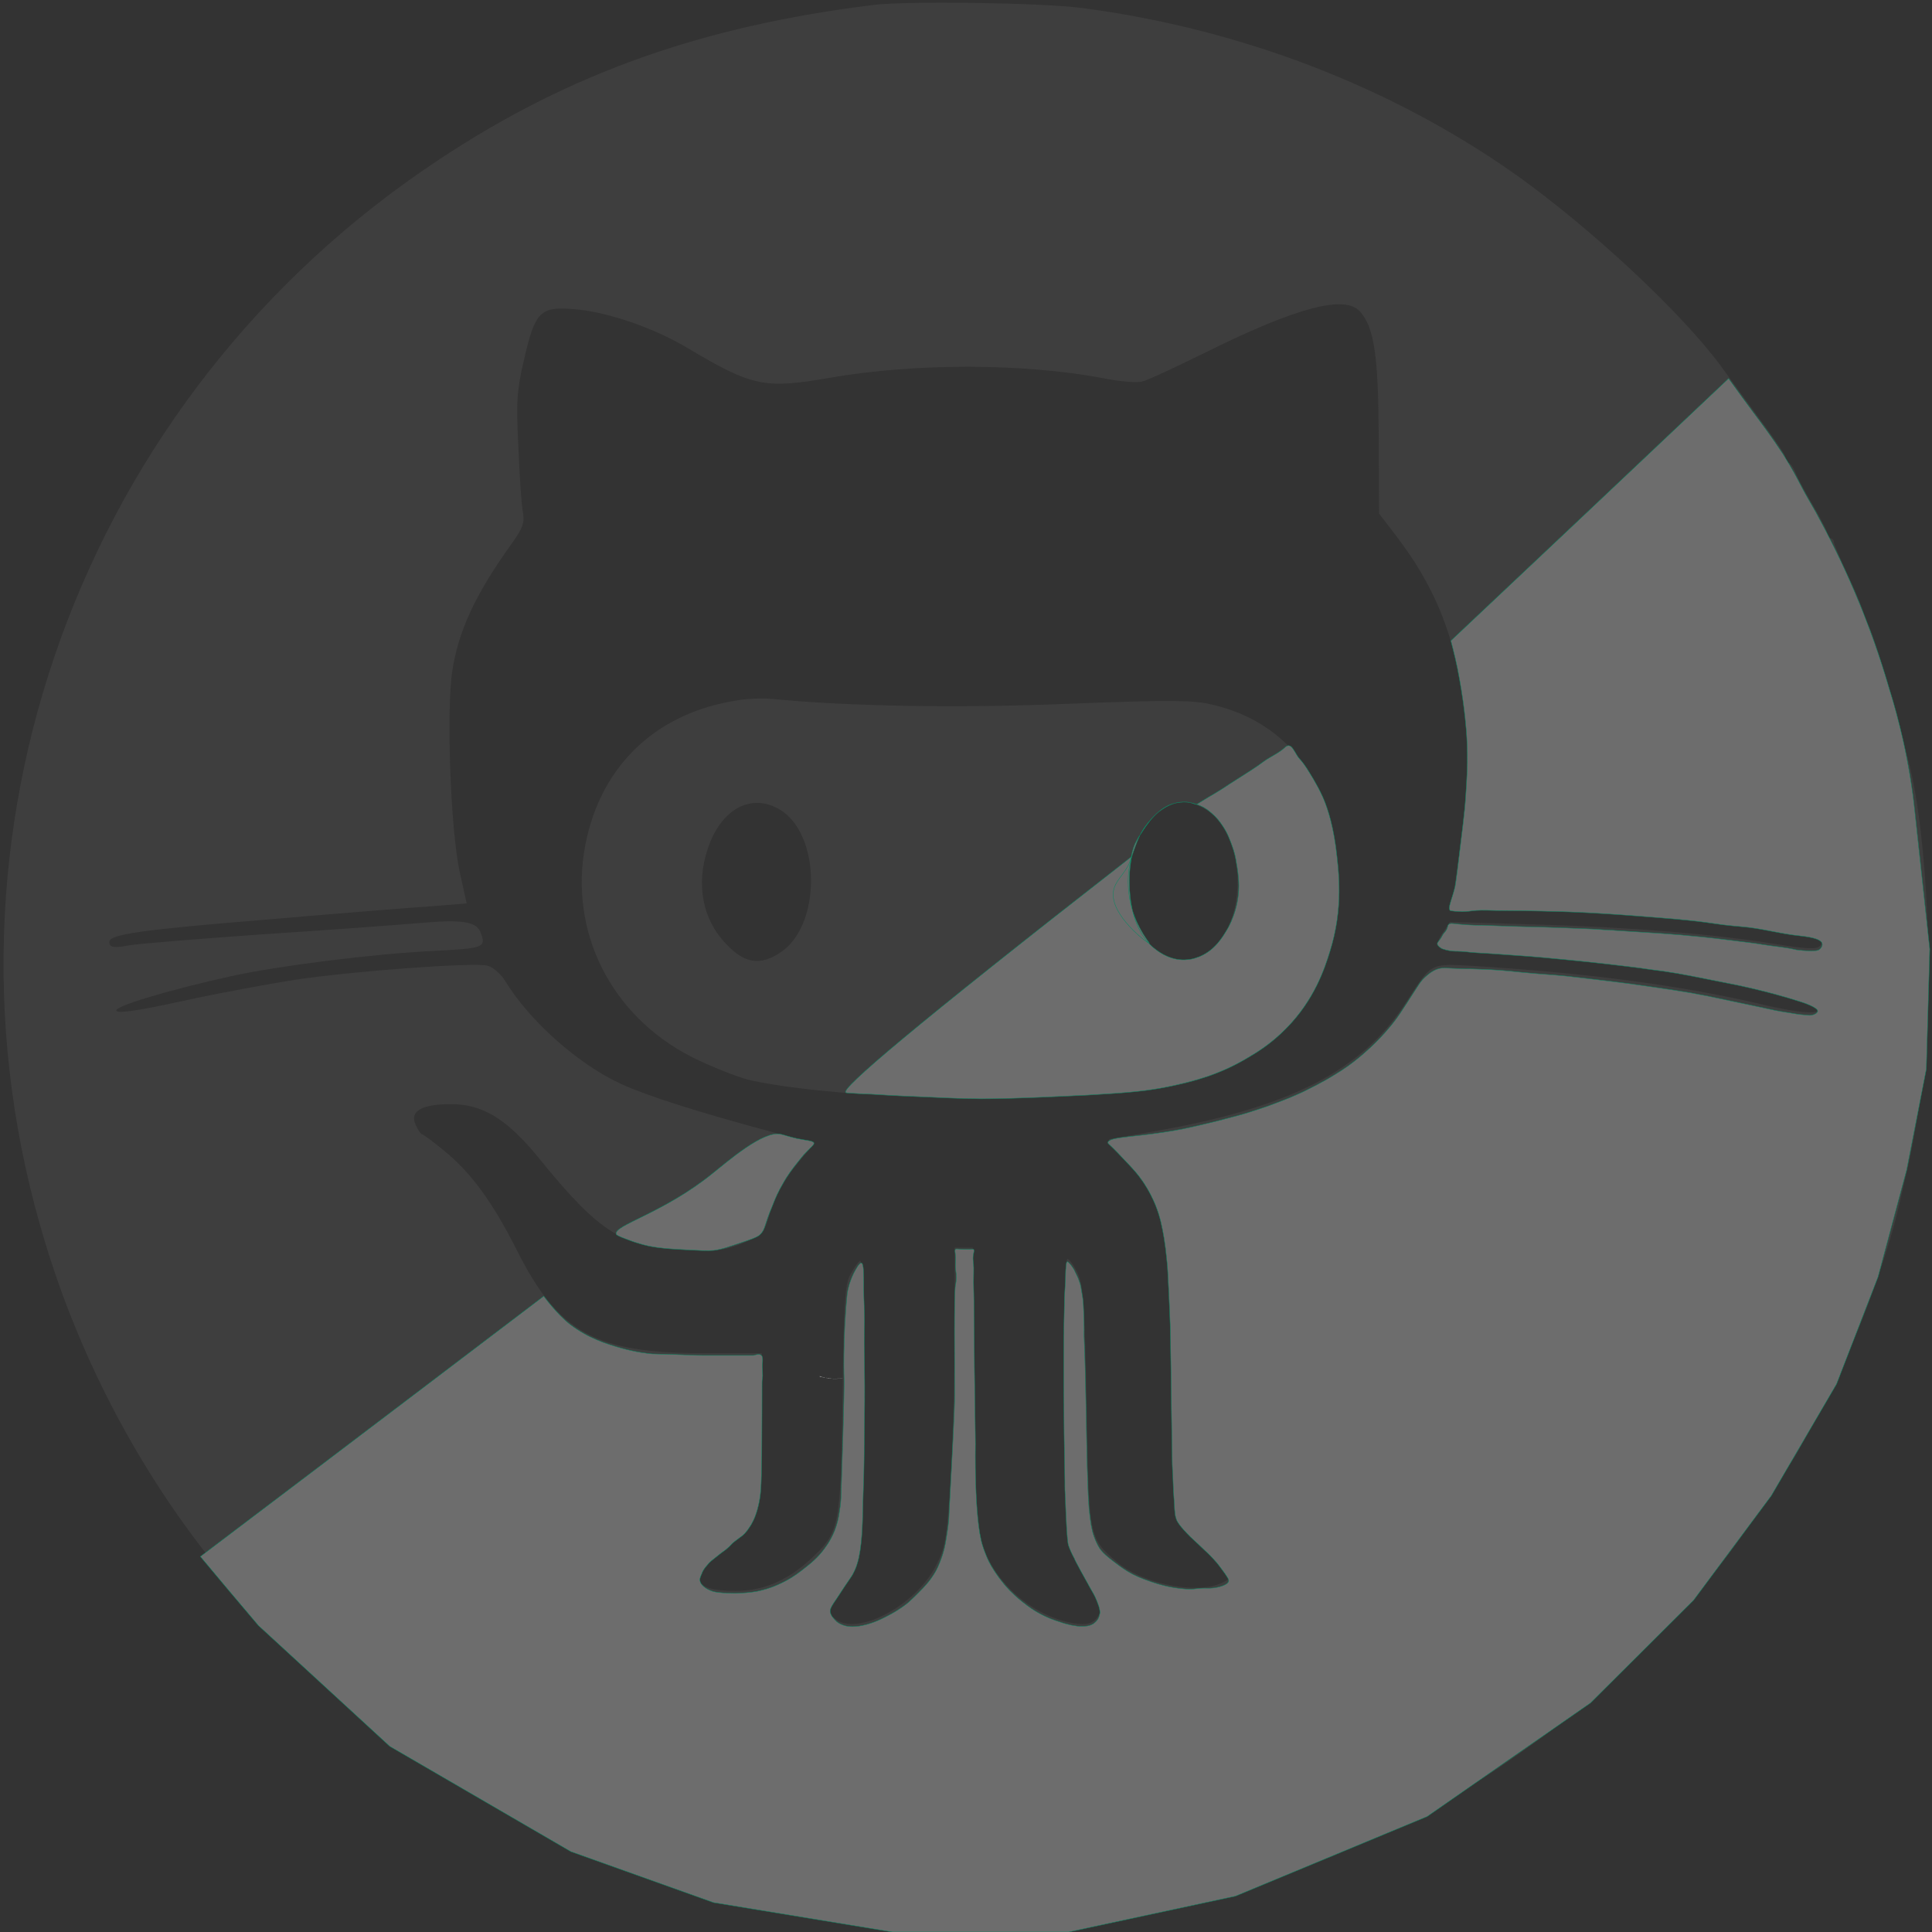 <?xml version="1.0" encoding="utf-8"?>
<!-- Generator: Adobe Illustrator 24.2.3, SVG Export Plug-In . SVG Version: 6.00 Build 0)  -->
<svg version="1.1" id="Layer_1" xmlns="http://www.w3.org/2000/svg" xmlns:xlink="http://www.w3.org/1999/xlink" x="0px" y="0px"
	 viewBox="0 0 512 512" style="enable-background:new 0 0 512 512;" xml:space="preserve">
<rect x="0" y="0" width="512" height="512" fill="#333333" stroke="none"/>
<style type="text/css">
	.st0{fill:#DADDE0;}
	.st1{fill:#FFFFFF;}
	.st2{fill:#3E3E3E;stroke:#008B61;stroke-width:0.1;stroke-miterlimit:1;}
	.st3{fill:#00BF30;}
	.st4{fill:none;}
	.st5{fill:#6D6D6D;stroke:#008B61;stroke-width:0.1;stroke-miterlimit:1;}
</style>
<g>
	<path class="st0" d="M228.6,362.7c-0.3,0.3-0.6,0.5-0.9,0.7l0,0C228,363.2,228.3,363,228.6,362.7z"/>
	<path class="st0" d="M227.7,363.4L227.7,363.4C227.7,363.5,227.7,363.4,227.7,363.4C227.6,363.5,227.6,363.5,227.7,363.4z"/>
	<path class="st0" d="M225.6,364.5c0.7-0.3,1.4-0.7,2-1.1C227,363.9,226.3,364.2,225.6,364.5z"/>
	<path class="st0" d="M220,365.3c1.5,0.2,3.1,0,4.6-0.4c-1.1,0.3-2.2,0.5-3.3,0.5c-0.3,0-0.7,0-1-0.1
		C220.1,365.4,220.1,365.4,220,365.3z"/>
</g>
<g>
	<path class="st1" d="M221.2,365.4c-0.3,0-0.7,0-1-0.1C220.5,365.4,220.9,365.4,221.2,365.4z"/>
	<path class="st1" d="M220,365.3c0.1,0,0.1,0,0.2,0c-0.4,0-0.7-0.1-1-0.1C219.4,365.3,219.7,365.3,220,365.3z"/>
</g>
<g>
	<path class="st0" d="M220,365.3c-0.3,0-0.6-0.1-0.8-0.1c-0.1,0-0.2,0-0.3-0.1C219.2,365.2,219.6,365.3,220,365.3z"/>
	<path class="st0" d="M217.5,364.8c0.4,0.1,0.8,0.2,1.1,0.3c-0.2,0-0.3-0.1-0.5-0.1c-0.1,0-0.1,0-0.2-0.1
		C217.8,364.9,217.7,364.9,217.5,364.8z"/>
</g>
<g>
	<path class="st1" d="M218.2,365c0.2,0,0.3,0.1,0.5,0.1C218.5,365.1,218.3,365.1,218.2,365z"/>
	<path class="st1" d="M217.5,364.8c0.2,0.1,0.3,0.1,0.5,0.2c-0.3-0.1-0.5-0.1-0.8-0.2C217.3,364.7,217.4,364.8,217.5,364.8z"/>
</g>
<path class="st0" d="M217.5,364.8c-0.1,0-0.2-0.1-0.3-0.1h-0.1l0,0C217.3,364.7,217.4,364.7,217.5,364.8z"/>
<g transform="translate(0,520) scale(0.1,-0.1)">
	<path class="st2" d="M2314.7,5186.9c-453-56-806-181-1150-409c-951-627-1375-1795-1044-2874c89-293,234-573,417-810
		c117-151,282-328,366-393c16-12,37-29,46-39c63-58,266-198,288-198c7,0,12-4,12-10c0-5,6-10,14-10c7,0,19-7,26-15c7-8,16-12,21-9
		c5,3,9,1,9-4s15-15,33-22c17-8,40-20,51-29c10-9,21-16,25-15c3,0,44-17,90-38c46-21,102-46,125-54c82-30,285-92,318-98
		c18-3,62-12,98-20c257-59,663-61,970-7c141,25,430,109,454,132c6,5,17,9,26,9c18,0,287,131,345,169c22,14,51,31,63,38
		c41,22,207,140,239,170c17,16,46,41,64,55c84,64,277,267,362,378c47,63,137,197,137,206c0,4,6,12,14,18c8,6,34,49,58,96
		c25,47,53,99,64,115c10,16,18,30,17,32c-2,2,8,27,21,55c60,133,116,296,141,408c2,8,13,56,24,105c11,50,27,144,36,210
		c32,241,14,657-36,850c-6,22-17,67-26,100c-26,105-75,260-84,269c-5,6-9,16-9,24c0,7-18,51-40,98s-40,89-40,95c0,5-5,9-11,9
		c-5,0-8,3-6,8c3,4-13,36-34,72c-21,36-44,77-50,93c-6,15-15,27-20,27s-8,4-7,9c3,8-14,34-97,146c-22,30-56,76-75,102
		c-103,140-343,364-541,505c-329,233-731,388-1152,443C2758.7,5192.9,2402.7,5197.9,2314.7,5186.9z M3603.7,4374.9
		c38-42,49-116,50-331l1-205l46-60c97-127,149-250,174-415c22-143,18-260-21-522l-7-48h124c236,0,520-22,736-56
		c113-19,134-27,116-45c-9-9-35-8-115,5c-166,27-386,45-634,52l-231,7l-16-24c-30-42-24-46,106-53c162-9,383-32,504-51
		c133-21,347-73,370-90c38-28-16-29-131-2c-215,51-463,84-766,103c-121,7-115,10-181-92c-119-187-312-285-687-349l-103-18l44-46
		c105-108,118-173,122-596c1-199,7-340,13-355c6-14,40-54,76-89c36-36,66-68,66-73c0-5-12-13-27-19c-69-28-208,2-273,58
		c-74,64-74,61-80,413c-5,275-9,320-24,353c-10,20-22,37-27,37c-14,0-11-710,3-751c6-19,26-59,44-89c44-76,48-94,28-115
		c-13-13-27-15-56-11c-103,17-201,96-239,194c-21,55-23,73-27,430l-4,372h-24h-24v-227c0-126-5-302-11-393c-9-142-13-172-35-217
		c-53-110-212-196-272-146c-24,20-24,21,32,103c27,37,31,53,37,148c12,166,11,704-1,697c-6-3-18-21-27-38c-14-27-17-78-20-327
		c-5-345-7-354-88-429c-61-55-124-81-196-81c-116,0-127,37-35,112c101,81,101,81,103,315l2,203h-152c-289,0-387,54-497,273
		c-64,127-121,205-192,263c-29,24-56,44-59,44c-3,0-11,11-17,25c-17,36,15,55,93,55c85,0,149-39,235-145c161-198,221-235,390-242
		c81-3,103,0,150,19c48,21,55,27,66,64c17,58,41,103,84,155l38,45l-107,29c-202,54-336,97-406,129c-112,52-240,165-305,271
		c-12,20-33,38-48,42c-38,9-352-14-507-37c-71-11-206-36-298-56c-113-25-171-34-178-27c-11,11,139,56,308,93c125,27,370,58,531,66
		c136,7,141,9,126,49c-11,29-49,35-161,25c-59-5-247-19-418-30c-170-12-329-25-352-29c-41-8-53-6-53,9c0,20,84,32,415,59
		c198,17,399,33,446,36l86,7l-19,86c-24,114-35,427-19,531c17,107,61,202,157,336c30,42,35,55,30,85c-4,19-9,97-12,172
		c-6,120-4,150,15,231c29,127,43,141,130,134c87-6,213-49,303-103c173-103,205-109,378-79c224,39,511,39,723-1c44-9,91-13,104-9
		c14,3,93,40,176,81C3437.7,4385.9,3563.7,4418.9,3603.7,4374.9z"/>
	<path class="st2" d="M1953.7,3343.9c-222-34-371-182-406-403c-35-230,85-449,304-551c51-24,116-49,143-54c281-59,931-62,1149-6
		c204,52,340,183,387,374c20,79,17,251-5,325c-49,164-159,270-319,305c-47,11-117,11-375,1c-292-12-582-7-787,13
		C2022.7,3349.9,1981.7,3348.9,1953.7,3343.9z M2067.7,3053.9c108-66,109-305,2-377c-54-37-96-31-145,21c-63,65-81,158-49,253
		C1910.7,3056.9,1991.7,3099.9,2067.7,3053.9z M3197.7,3053.9c48-30,82-107,82-190c0-222-205-290-275-91c-33,96-10,206,56,266
		C3106.7,3079.9,3146.7,3084.9,3197.7,3053.9z"/>
</g>
<path class="st3" d="M470,394.9"/>
<path d="M598.9,274.4"/>
<polyline class="st4" points="215.3,290.6 216.3,291.3 247.6,302.5 331.1,295.3 354.4,265.4 354.4,230.2 "/>
<g id="Слой_2">
	<path class="st5" d="M464.3,108.8c-1.5-2-3.6-4.9-6.2-8.5c-24.5,23.2-49.1,46.4-73.6,69.5c0.7,2.7,1.6,6.2,2.3,10.3
		c1.4,7.7,1.8,13.6,1.9,15.2c0.4,6.7,0,11.7-0.3,16.1c-0.2,3.5-0.9,8.8-2.2,19.4c-0.4,3.2-0.5,3.6-0.6,4.2c-0.8,3.3-2,5.6-1.3,6.3
		c0.1,0.1,0.5,0.1,1.3,0.2c0.5,0,1.1,0.1,1.9,0.1c1.3,0,2.4-0.2,2.6-0.2c1.4-0.2,2.8-0.2,6.5-0.1c6.1,0.1,4.7,0,8.7,0.1
		c1.5,0,4.5,0.1,8.4,0.2c0.4,0,3.6,0.1,7.3,0.3c11.1,0.6,21.7,1.6,22.2,1.6c12.2,1.1,9.3,1.3,18.5,2.1c5.1,0.4,10.1,1.9,15.2,2.4
		c1.6,0.2,5.7,0.6,6,2.1c0.1,0.5-0.2,1-0.5,1.3c-0.5,0.6-1.3,0.6-2.9,0.6c-2.5-0.1-3.5-0.3-3.5-0.3c-2.9-0.7-6-0.9-9-1.4
		c-2.2-0.4-4.4-0.6-9-1.2c-9.5-1.2-17.1-1.7-21.9-2c-4.3-0.3-8.3-0.5-9-0.6c-0.5,0-2.5-0.1-5.1-0.3c-2.1-0.1-4.5-0.2-7.5-0.3
		c-2.1-0.1-6-0.2-13.6-0.4c-5.6-0.2-8.3-0.3-8.4-0.3c-1.2,0-2.1,0-3.6-0.1c-0.8-0.1-1.6-0.1-2.4-0.2c-1.7-0.2-2.2-0.3-2.6,0.1
		c-0.4,0.4-0.1,0.7-0.7,1.6c-0.3,0.5-0.5,0.5-0.9,1.2c-0.3,0.5-0.2,0.5-0.6,1c-0.5,0.8-0.8,0.9-0.8,1.3c0,0.3,0.2,0.5,0.4,0.7
		c0.5,0.5,1,0.7,1.1,0.7c2,0.7,3.7,0.6,3.7,0.6c1.7,0,3.4,0.3,5.2,0.4c0.2,0,3.6,0.2,10.4,0.7c4.5,0.3,7.7,0.6,13.9,1.2
		c1.2,0.1,7.1,0.7,13.8,1.5c3.1,0.4,5.2,0.6,6.3,0.8c0,0,2.8,0.4,5.2,0.7c4.9,0.7,9.5,1.7,16.6,3.1c1.7,0.3,10.7,2.1,19.4,4.9
		c1,0.3,4.9,1.6,4.8,2.6c-0.1,0.5-0.9,0.9-1.5,1c-0.4,0.1-0.8,0.1-1.6,0c-1.3-0.1-2-0.2-2-0.2c-3.9-0.6-6-1-6-1
		c-1.4-0.3-6.9-1.5-17.9-3.8c-5.9-1.2-10.9-1.9-20.8-3.3c-7.5-1-13.5-1.6-16.6-2c-6.2-0.6-4.5-0.3-12.8-1.1
		c-2.7-0.3-6.9-0.7-11.6-0.8c-2.4-0.1-1.8,0-4-0.1c-3.7-0.1-4.7-0.4-6.2,0.2c-1.3,0.5-2.2,1.3-3,2c-1.3,1.2-1.8,2.2-3.5,4.8
		c-0.8,1.3-1.7,2.6-2.6,4c-3.7,5.8-8.7,10.2-10.2,11.5c-3.1,2.7-5.7,4.4-7.2,5.3c-3.8,2.4-7,3.9-9.2,5c-3.9,1.8-7.1,2.9-9.2,3.7
		c-2.3,0.8-4,1.3-5.2,1.7c-0.9,0.3-3.8,1.1-8.1,2.2c-1.3,0.3-5.2,1.3-9.1,2.1c-11.9,2.3-19.6,1.9-19.8,3.6c0,0.3,0.2,0.3,1.6,1.7
		c0,0,1.6,1.6,4.3,4.5c1.1,1.2,2.1,2.3,3.2,3.9c0.5,0.7,2,2.9,3.4,6.2c1.4,3.4,1.9,6.2,2.4,9.1c0.3,2,0.5,3.4,0.7,5.6
		c0.2,1.8,0.3,3.4,0.5,7.8c0.2,4.2,0.3,6.3,0.4,9.3c0.1,3.5,0.1,6,0.2,11.1c0.1,9.2,0.2,15.4,0.3,22.2c0.1,7.8,0.1,2.8,0.3,9.1
		c0.1,3.7,0,0.2,0.3,5.2c0.1,2.4,0.2,3.1,0.5,4c0.1,0.4,0.5,1.4,2.8,3.8c1.4,1.5,1.7,1.6,4.8,4.6c0.8,0.7,1.9,1.8,3.2,3.3
		c0.5,0.6,1,1.3,2.1,2.8c0.8,1.2,1.1,1.6,1,2.1c-0.1,0.2-0.3,0.7-1.7,1.2c-1.7,0.6-3.2,0.6-3.5,0.6c-3.8-0.1-3.2,0.4-6.3,0.2
		c-4.1-0.3-7.2-1.3-9-1.9c-1.4-0.5-2.9-1-4.9-2c-1.9-1-3.1-1.9-4.7-3.1c-2.1-1.6-3.2-2.5-4.1-3.8c-0.7-1.1-1.1-2.1-1.5-3.2
		c-0.6-1.7-0.9-3.5-1.3-7.3c-0.2-2.9-0.3-5-0.3-5.7c-0.3-8.2-0.3-10.6-0.3-10.6c-0.1-5.6-0.2-9.7-0.3-15.5
		c-0.3-14.4-0.5-12.8-0.4-15.7c0,0,0-2.6-0.2-6.5c0-0.4-0.1-1.6-0.4-3.2c-0.2-1.2-0.3-2.1-0.7-3.1c-0.3-0.9-0.6-1.5-1.2-2.7
		c0-0.1-0.4-0.8-1.1-1.7c-0.6-0.7-0.8-0.8-0.9-0.7c-0.2,0.1-0.2,0.3-0.3,1.3c-0.1,0.9-0.1,1.3-0.1,1.5c0,2.2-0.2,4.3-0.3,6.5
		c-0.1,7.3-0.2,5.5-0.2,18c0,4,0,10.8,0.1,18.3c0,0,0.1,6.9,0.2,12.8c0,0.6,0,1.2,0,1.2c0,0,0,1.4,0.1,2.7c0.1,2.5,0.2,5,0.2,5
		c0.3,6.4,0.5,7.1,0.6,7.7c0.4,1.2,0.9,2.3,1.6,3.6c0.1,0.3,0.6,1.3,1.7,3.3c2.4,4.4,3.4,6.1,3.4,6.1s0.7,1.2,1.4,3.3
		c0.1,0.4,0.3,1,0.3,1.7c-0.1,0.7-0.3,1.2-0.5,1.6c-0.4,0.7-0.9,1-1.1,1.2c-0.1,0.1-0.7,0.5-1.7,0.7c-0.6,0.1-1.1,0.1-1.9,0.1
		c-0.5,0-1.2-0.1-2.3-0.3c-1.4-0.3-2.4-0.6-3.2-0.9c-0.6-0.2-1.3-0.4-2.3-0.8c-0.2-0.1-1.3-0.5-2.6-1.2c-0.8-0.4-2.2-1.2-3.8-2.4
		c-0.2-0.2-0.5-0.4-0.9-0.7c-1.7-1.3-3-2.6-3.6-3.2c-2.3-2.4-3.7-4.6-4.1-5.2c-1.2-1.8-1.9-3.4-2.2-4.2c0,0-0.5-1.2-0.9-2.5
		c-2.3-7.2-1.9-27-1.9-27c0-1,0,0.3-0.2-15.6c-0.1-4.8-0.1-12.6-0.2-22.1c-0.1-5.1-0.1-4.9-0.1-5.1c0-2.9,0.1-3.3,0-4.6
		c-0.1-1.2-0.2-1.5-0.1-2.4c0.1-0.8,0.4-1.5,0.1-1.7c-0.2-0.1-0.4,0-1.1,0c-0.2,0-0.6,0-1.3,0c-1.7,0-2.1-0.3-2.4,0
		c-0.2,0.2-0.1,0.5,0,1.5c0.1,1.1,0,1.1,0,2.6c0,1.3,0.1,1.4,0.2,2.4c0.1,1.5-0.1,2.7-0.2,3c-0.4,3-0.2,20.5-0.2,29.1
		c0,3.9-0.5,13.2-1.5,31.7c0,0.5-0.1,2.4-0.5,4.8c-0.3,1.9-0.5,3.6-1.2,5.8c-0.4,1.1-0.9,2.8-2,4.7c-1.3,2.2-2.7,3.7-4.4,5.4
		c-0.7,0.7-1.5,1.5-2.6,2.5c-0.6,0.5-2.2,1.8-4.6,3.1c-1.5,0.8-3.6,2-6.5,2.8c-3.3,0.9-4.9,0.5-5.5,0.4c-1.6-0.4-2.5-1.1-2.7-1.4
		c-0.4-0.4-1.4-1.3-1.5-2.5c0-0.7,0.5-1.6,1.7-3.3c1.9-2.9,2.1-3.2,2.1-3.2c2-2.9,2.1-3.1,2.3-3.5c0.6-1.1,1.1-2.4,1.5-4.2
		c1-4.7,1-10.6,1.1-14.5c0.1-5.2,0.2-3.8,0.3-11.7c0-1.9,0.1-5,0.1-9.7c0.2-16.6-0.2-16.3,0-26.9c0-2.9-0.2-5.8-0.2-8.7
		c0-4,0-6.4-0.6-6.6c-0.6-0.1-1.5,1.7-2,2.6c-1.5,3-1.8,5.6-1.8,5.8c-1.2,12-0.8,22.7-0.8,22.7c0,0,0.1,3.8-0.8,30.4
		c0,0.7-0.1,2.5-0.5,4.8c-0.2,1.3-0.5,2.8-1.2,4.6c-1.1,2.8-2.6,4.7-3.4,5.7c-1.9,2.3-3.7,3.6-5.5,5c-1.4,1.1-3.3,2.4-6,3.6
		c-2.4,1.1-4.3,1.5-5.1,1.7c-0.4,0.1-2.4,0.5-5.1,0.6c-1.4,0.1-2.4,0-3.2,0c-2.1-0.1-3.1-0.2-4.1-0.5c-0.6-0.2-3-1.1-3.3-2.8
		c-0.1-0.5,0.1-1,0.5-1.9c0.2-0.6,0.6-1.3,1.4-2.2c0.7-0.9,1.4-1.4,2.8-2.5c1.6-1.3,1.7-1.2,2.7-2.1c0.8-0.7,0.9-1,1.8-1.7
		c1-0.8,1.4-1,2-1.5c1.1-0.9,1.7-1.9,2.4-3c0.7-1.2,1.5-3,2.1-6c0.4-2,0.5-3.5,0.6-7.7c0.1-4.5,0.1-7.4,0.1-7.4
		c0.1-16.8,0-16.6,0.1-17.1c0.3-1.6-0.1-3.3,0.1-4.9c0-0.5,0.1-1.3-0.3-1.7c-0.5-0.5-1.4-0.2-2.1,0c0,0-1.7,0-5.1,0
		c-5.6,0-8.4,0-8.5,0c-2.8,0-2.4-0.1-9.3-0.3c-3.3-0.1-3.3-0.1-4-0.1c-1-0.1-4.2-0.4-8.4-1.6c-3.8-1.1-8.4-2.5-13.3-6.2
		c-3.6-2.8-7-7.5-7-7.5c0,0-56.2,42.7-91,69c5.1,6.1,10.2,12.2,15.4,18.3c11.6,10.7,23.2,21.3,34.8,32l48,27.9l37.8,13.5l47.4,7.8
		h46.7l44.2-9.5l50.8-21.1l43.3-30.1l27.3-27.2l20.6-27.7l17.3-29.6l11-28.4l7.6-28.4l5.2-26.7l0.9-31.8l-4-36.9
		c-0.6-5.7-1.6-11.9-3.1-18.6c-1.1-4.8-2.3-9.3-3.6-13.4c-2.3-7.9-5.3-16.7-9.3-26c-3.3-7.7-6.8-14.7-10.2-20.9
		c-1.2-2.1-2.2-3.8-2.8-4.9c-1.7-3.1-2.4-4.7-4.2-7.7c-0.7-1.2-1.3-2.1-1.7-2.8C469.4,115.6,467.2,112.7,464.3,108.8z"/>
	<path class="st5" d="M304.4,422.9"/>
	<path class="st5" d="M614.7,447.4"/>
	<path class="st5" d="M295.1,236c0.6-3.2,4-5.1,4.7-9c0.1-0.4,0.3-1.9,1.1-3.6c0.5-1,0.9-1.7,1.3-2.2c1.6-2.6,4.6-7.2,9-8.3
		c0.4-0.1,2.6-0.6,4.3-0.2c0.2,0.1,1.6,0.5,1.6,0.5c0,0,2.5-1.6,4.6-2.8c1.2-0.7,2.1-1.3,2.9-1.8c0,0,0.6-0.4,1.2-0.8
		c4.9-3.1,7.4-4.7,9.1-6c1.8-1.3,4-2.2,5.6-3.7c0.1-0.1,0.5-0.5,1-0.5c0.8,0,1.4,1.2,2,2.2c1.1,1.9,0.8,0.8,2.8,3.8
		c0.8,1.3,2.7,4.2,4.2,7.5c0.9,2,2.5,6.2,3.5,13.3c0.8,6.5,2.1,16.2-1.6,27.9c-1.3,4.2-4,12.6-11.5,20.2c-4,4.1-7.8,6.4-10.2,7.8
		c-7.8,4.7-14.8,6.3-20.2,7.5c-6.5,1.4-11.7,1.8-22.1,2.4c-3.7,0.2-6.8,0.3-12.9,0.6c-7.6,0.3-11.4,0.4-15.5,0.4
		c-4.9,0-10.5-0.3-21.6-0.8c-3.8-0.2-3.9-0.2-5.2-0.3c-1.9-0.1-3.2-0.2-4.3-0.2c-3.2-0.2-4.8-0.2-4.8-0.4
		c-0.9-1.2,16.5-16.3,75.8-62.5c-0.3,1.7-0.7,4.3-0.6,7.5c0.1,3.2,0.6,12.5,7.1,17.2c0.9,0.7,4.2,3.1,8.4,2.6
		c1.4-0.1,2.5-0.6,3.1-0.8c4.1-1.7,6.1-5.2,7.2-7c0.4-0.6,3.2-5.4,3.2-11.7c0-2.5-0.4-4.8-0.6-5.9c-0.2-1.4-0.5-3-1.3-5.1
		c-0.5-1.3-1.1-3.1-2.5-5.1c-0.6-0.9-1.4-2-2.8-3.2c-0.6-0.5-1.6-1.4-3.1-2c-1.2-0.5-2.2-0.7-2.5-0.8c-2.2-0.4-3.9,0.1-4.3,0.2
		c-1.3,0.4-2.2,0.9-2.8,1.3c-1.1,0.7-1.8,1.3-2.3,1.8c-0.5,0.5-1.6,1.6-2.8,3.3c-1.3,1.9-1.9,3.6-2.5,5.2c-0.4,1.1-1.1,2.9-1.5,5.2
		c-0.2,1-0.9,5.6,0.7,11.2c1.6,5.5,4.7,9,4.6,9.1C304.4,250.2,293.9,242.5,295.1,236z"/>
	<path class="st5" d="M207,300.6c0.6,0.1,1.9,0.6,4.1,1.1c2.9,0.6,4.4,0.6,4.6,1.2c0.1,0.5-0.7,1-2.2,2.6c-0.7,0.7-1.3,1.5-2.5,3
		c-0.8,1-2.3,2.9-3.6,5.3c-1.1,1.9-1.8,3.4-2.6,5.5c-2.4,5.6-1.9,6.5-3.4,7.9c-0.7,0.7-2.5,1.3-6.1,2.5c-2.4,0.8-3.6,1.2-5.1,1.5
		c-1.4,0.3-2.7,0.3-6.6,0.1c-5.4-0.3-8-0.4-11.2-1c-0.6-0.1-3-0.6-6.1-1.8c-1.9-0.7-2.8-1.1-3-1.4c-0.8-2.4,12.4-5.5,25.5-16.1
		C192.7,307.9,202.4,299.4,207,300.6z"/>
	<path class="st5" d="M664.4,516.4"/>
</g>
</svg>
